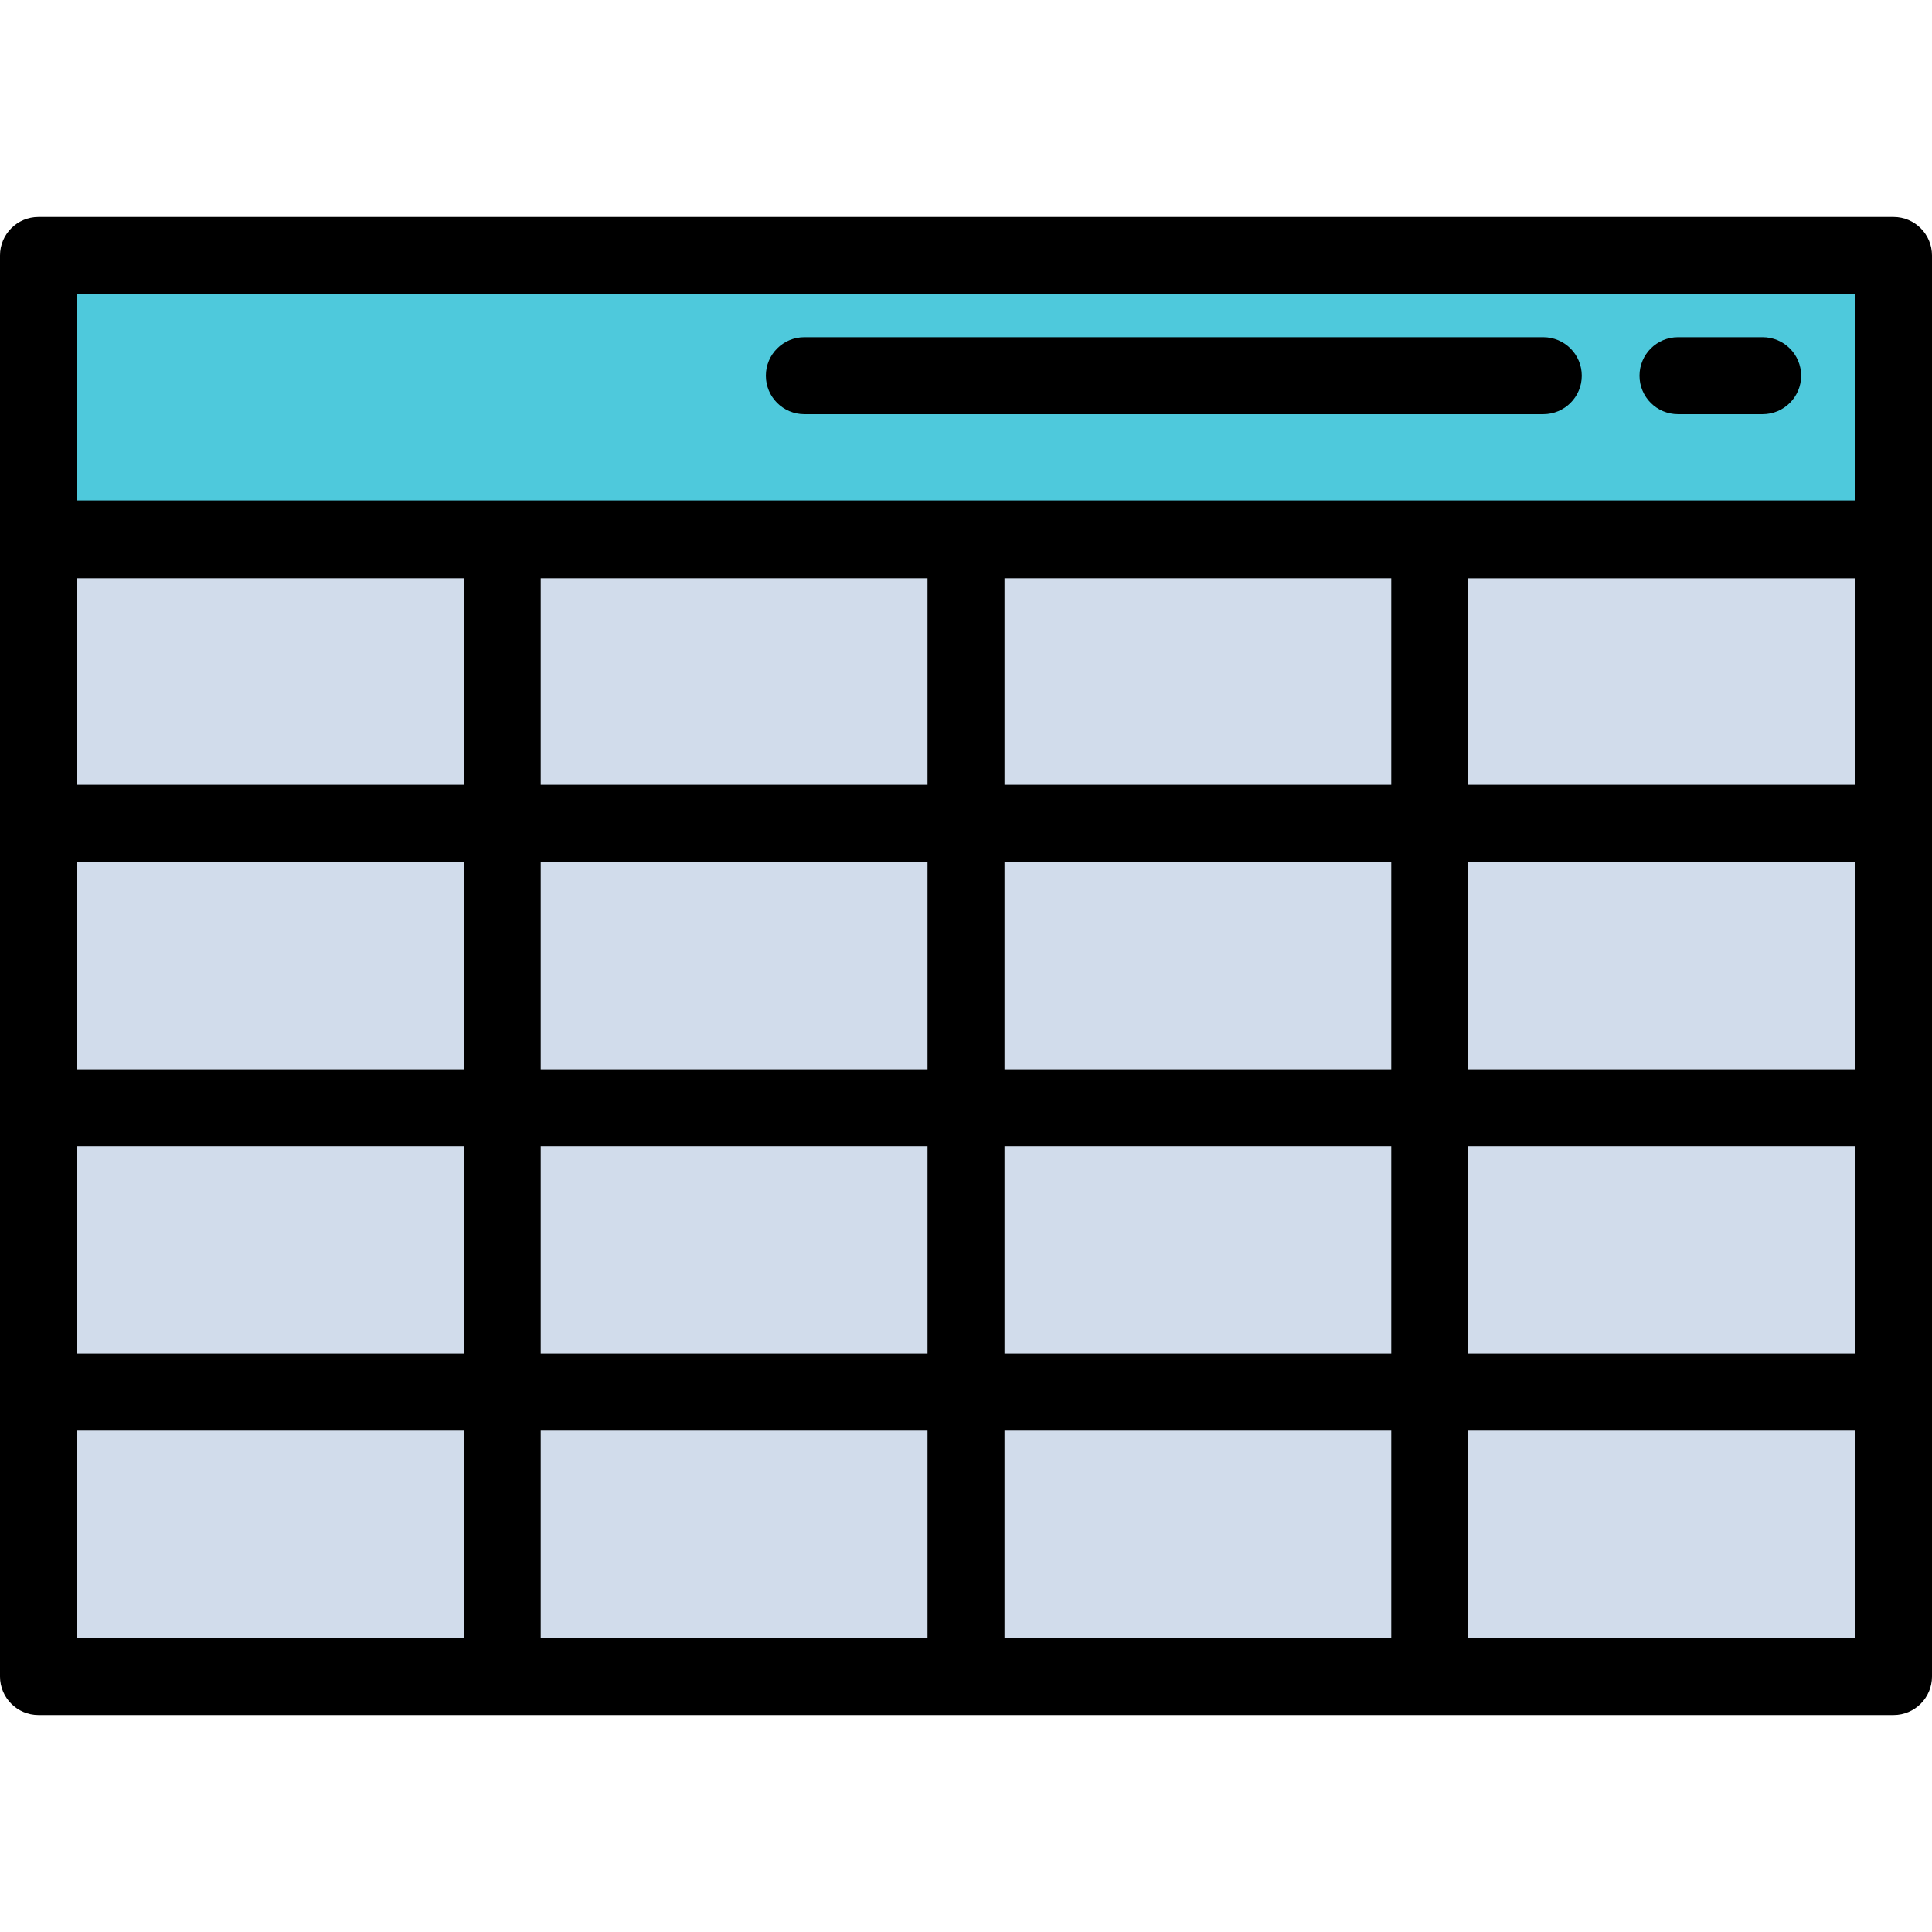 <?xml version="1.0" encoding="UTF-8"?>
<!-- Generator: Adobe Illustrator 19.0.0, SVG Export Plug-In . SVG Version: 6.00 Build 0)  -->
<svg version="1.1" id="Layer_1" xmlns="http://www.w3.org/2000/svg" xmlns:xlink="http://www.w3.org/1999/xlink" x="0px" y="0px" viewBox="0 0 502 502" style="enable-background:new 0 0 502 502;" xml:space="preserve">
<g>
	<rect x="10" y="66.375" style="fill:#4EC9DC;" width="482" height="73.896" />
	<rect x="10" y="140.039" style="fill:#D1DCEB;" width="482" height="295.586" />
	<g>
		<path d="M492,445.625c5.522,0,10-4.477,10-10V66.375c0-5.523-4.478-10-10-10H10c-5.522,0-10,4.477-10,10v369.25    c0,5.523,4.478,10,10,10H492z M482,277.832H381.5v-53.896H482V277.832z M20,223.936h100.5v53.896H20V223.936z M361.5,150.271    v53.664H261v-53.664H361.5z M241,150.271v53.664H140.5v-53.664H241z M140.5,223.936H241v53.896H140.5V223.936z M261,223.936h100.5    v53.896H261V223.936z M381.5,203.936v-53.664H482v53.664H381.5z M120.5,150.271v53.664H20v-53.664H120.5z M20,297.832h100.5    v53.896H20V297.832z M140.5,297.832H241v53.896H140.5V297.832z M261,297.832h100.5v53.896H261V297.832z M381.5,297.832H482v53.896    H381.5V297.832z M20,130.039V76.375h462v53.664H20z M20,371.729h100.5v53.896H20V371.729z M140.5,371.729H241v53.896H140.5    V371.729z M261,371.729h100.5v53.896H261V371.729z M482,425.625H381.5v-53.896H482V425.625z" />
		<path d="M209,107.625h192c5.522,0,10-4.477,10-10s-4.478-10-10-10H209c-5.522,0-10,4.477-10,10S203.478,107.625,209,107.625z" />
		<path d="M436,107.625h22c5.522,0,10-4.477,10-10s-4.478-10-10-10h-22c-5.522,0-10,4.477-10,10S430.478,107.625,436,107.625z" />
	</g>
</g>
<g>
</g>
<g>
</g>
<g>
</g>
<g>
</g>
<g>
</g>
<g>
</g>
<g>
</g>
<g>
</g>
<g>
</g>
<g>
</g>
<g>
</g>
<g>
</g>
<g>
</g>
<g>
</g>
<g>
</g>
</svg>